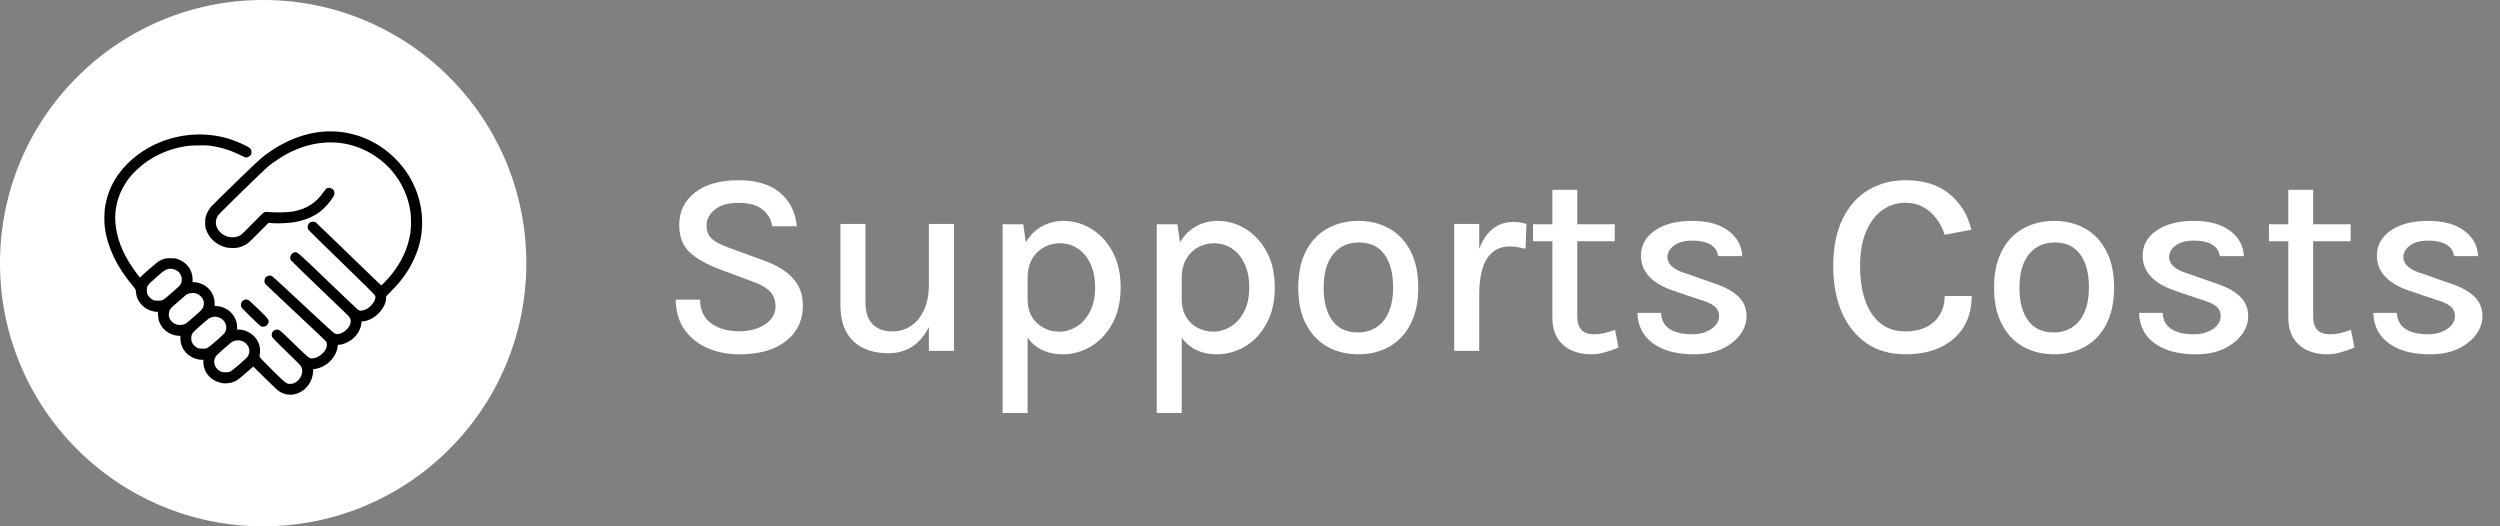 <svg width="228" height="48" viewBox="0 0 228 48" fill="none" xmlns="http://www.w3.org/2000/svg">
<rect x="0" y="0" width="228" height="48" fill="#808080" stroke="none"/>
<circle cx="24" cy="24" r="24" fill="white"/>
<path d="M29.485 12.003C27.907 12.125 26.253 12.731 24.744 13.741C23.953 14.272 23.678 14.516 21.503 16.628C20.341 17.759 19.322 18.766 19.241 18.866C19.044 19.103 18.9 19.363 18.794 19.672C18.719 19.891 18.707 19.969 18.71 20.297C18.71 20.613 18.722 20.709 18.788 20.913C19.044 21.688 19.647 22.262 20.485 22.531C20.65 22.584 20.803 22.606 21.11 22.616C21.61 22.634 21.891 22.575 22.322 22.356C22.604 22.216 22.632 22.191 23.547 21.269L24.485 20.325L24.828 20.353C25.31 20.391 26.222 20.356 26.703 20.284C27.669 20.137 28.485 19.822 29.141 19.337C29.588 19.006 30.088 18.453 30.391 17.95C30.578 17.637 30.522 17.341 30.247 17.194C30.085 17.106 29.885 17.113 29.753 17.209C29.71 17.244 29.582 17.403 29.469 17.566C28.816 18.509 27.947 19.056 26.75 19.284C26.297 19.369 25.235 19.4 24.628 19.347C24.257 19.312 24.207 19.316 24.091 19.366C24.003 19.406 23.7 19.697 23.044 20.375C22.535 20.897 22.063 21.366 21.991 21.413C21.419 21.794 20.616 21.7 20.097 21.194C19.635 20.741 19.557 20.147 19.894 19.634C20.029 19.438 24.11 15.453 24.513 15.131C24.885 14.831 25.678 14.306 26.11 14.069C27.96 13.059 29.96 12.744 31.797 13.178C34.066 13.713 35.994 15.319 36.904 17.444C37.163 18.047 37.313 18.572 37.425 19.266C37.504 19.741 37.504 20.75 37.425 21.25C37.219 22.587 36.644 23.863 35.735 25C35.419 25.4 34.816 26.038 34.766 26.025C34.747 26.019 33.404 24.728 31.785 23.156C30.163 21.584 28.81 20.281 28.772 20.259C28.663 20.197 28.407 20.209 28.288 20.281C28.063 20.419 27.988 20.756 28.135 20.966C28.172 21.022 29.541 22.359 31.172 23.941C33.319 26.022 34.157 26.853 34.197 26.941C34.247 27.05 34.25 27.091 34.219 27.234C34.175 27.45 34 27.719 33.757 27.944C33.372 28.297 32.904 28.428 32.65 28.25C32.588 28.206 31.341 27.022 29.878 25.619C27.044 22.897 27.122 22.966 26.863 23.012C26.735 23.038 26.582 23.156 26.516 23.284C26.46 23.391 26.457 23.594 26.507 23.706C26.529 23.75 27.691 24.887 29.094 26.228C30.494 27.569 31.7 28.731 31.775 28.806C32.113 29.163 32.038 29.659 31.578 30.087C31.235 30.409 30.844 30.538 30.547 30.425C30.435 30.381 29.85 29.85 27.647 27.791C26.132 26.372 24.847 25.191 24.791 25.169C24.582 25.078 24.31 25.163 24.191 25.353C24.094 25.509 24.094 25.75 24.191 25.884C24.229 25.941 25.488 27.131 26.988 28.531C28.663 30.094 29.732 31.116 29.763 31.178C29.825 31.309 29.828 31.547 29.766 31.716C29.604 32.178 29.029 32.638 28.56 32.678C28.213 32.709 28.222 32.716 26.832 31.369C26.144 30.697 25.538 30.128 25.488 30.103C25.366 30.041 25.144 30.044 25.022 30.116C24.788 30.253 24.71 30.556 24.854 30.784C24.891 30.847 25.463 31.422 26.125 32.062C26.788 32.703 27.36 33.272 27.397 33.322C27.597 33.594 27.616 33.959 27.447 34.319C27.253 34.734 26.863 35.013 26.482 35.013C26.119 35.013 26.057 34.966 24.788 33.706C23.769 32.694 23.654 32.572 23.672 32.5C23.682 32.456 23.697 32.284 23.71 32.119C23.732 31.728 23.688 31.497 23.525 31.156C23.225 30.531 22.491 30.062 21.807 30.062H21.625V29.834C21.622 28.85 20.822 28.003 19.81 27.919L19.578 27.897L19.575 27.613C19.566 26.969 19.185 26.328 18.616 26C18.404 25.878 18.038 25.762 17.775 25.734L17.563 25.712V25.456C17.563 24.616 17.022 23.903 16.172 23.619C15.988 23.559 15.891 23.547 15.547 23.547C15.191 23.55 15.11 23.559 14.891 23.634C14.754 23.681 14.569 23.766 14.479 23.822C14.303 23.931 13.028 25.034 12.879 25.206C12.825 25.266 12.778 25.312 12.772 25.312C12.744 25.312 12.332 24.766 12.088 24.406C11.138 23.006 10.647 21.722 10.525 20.322C10.419 19.066 10.75 17.775 11.463 16.688C11.76 16.234 11.994 15.95 12.425 15.531C13.616 14.372 15.169 13.616 16.957 13.325C17.372 13.259 18.607 13.231 19.035 13.278C19.975 13.384 20.913 13.656 21.747 14.066C22.032 14.206 22.307 14.331 22.357 14.347C22.569 14.409 22.869 14.231 22.925 14.012C22.957 13.884 22.919 13.669 22.847 13.566C22.719 13.384 21.619 12.881 20.844 12.647C17.85 11.741 14.444 12.459 12.082 14.503C10.716 15.678 9.885 17.119 9.591 18.809C9.507 19.281 9.491 20.269 9.56 20.75C9.813 22.578 10.657 24.344 12.097 26.053C12.369 26.375 12.372 26.378 12.391 26.587C12.444 27.122 12.613 27.488 12.969 27.844C13.147 28.025 13.266 28.113 13.472 28.212C13.738 28.344 14.072 28.434 14.285 28.438H14.397L14.413 28.756C14.432 29.153 14.528 29.453 14.738 29.759C15.072 30.244 15.644 30.578 16.219 30.616L16.453 30.634L16.457 30.919C16.463 31.444 16.672 31.897 17.078 32.275C17.419 32.597 17.95 32.809 18.4 32.812H18.569L18.547 32.903C18.522 33.028 18.578 33.428 18.657 33.647C18.819 34.116 19.175 34.509 19.635 34.731C20.088 34.953 20.485 35.013 20.944 34.925C21.453 34.828 21.635 34.716 22.469 33.981L23.1 33.431L23.56 33.881C25.404 35.697 25.344 35.644 25.682 35.812C26.928 36.431 28.447 35.438 28.553 33.934L28.572 33.666L28.757 33.644C28.857 33.634 29.063 33.578 29.213 33.522C30.05 33.209 30.694 32.428 30.797 31.6L30.819 31.438H30.935C31.216 31.438 31.678 31.256 32.013 31.019C32.522 30.653 32.863 30.122 32.947 29.559L32.982 29.312H33.094C33.335 29.312 33.75 29.159 34.072 28.95C34.732 28.522 35.219 27.766 35.219 27.166V27.016L35.713 26.516C36.541 25.678 37.103 24.919 37.566 24.019C38.203 22.781 38.5 21.597 38.5 20.309C38.5 18.131 37.647 16.087 36.072 14.491C34.325 12.719 31.938 11.816 29.485 12.003ZM15.735 24.534C16.247 24.628 16.575 25 16.578 25.484C16.578 25.837 16.491 25.981 16.022 26.381C15.813 26.562 15.497 26.837 15.325 26.994C14.882 27.391 14.813 27.422 14.407 27.422C14.125 27.422 14.06 27.413 13.944 27.35C13.747 27.244 13.569 27.072 13.475 26.894C13.407 26.759 13.391 26.694 13.391 26.484C13.391 26.059 13.444 25.991 14.422 25.141C14.95 24.681 15.1 24.581 15.354 24.534C15.538 24.497 15.532 24.497 15.735 24.534ZM17.96 26.784C18.197 26.872 18.466 27.141 18.541 27.359C18.641 27.653 18.594 27.975 18.416 28.216C18.3 28.369 17.057 29.453 16.91 29.531C16.847 29.562 16.71 29.603 16.607 29.622C16.147 29.706 15.678 29.478 15.482 29.075C15.303 28.709 15.413 28.219 15.725 27.969C15.85 27.869 16.757 27.084 16.944 26.913C17.15 26.722 17.628 26.663 17.96 26.784ZM19.847 28.919C20.538 29.081 20.854 29.812 20.479 30.378C20.378 30.528 19.132 31.619 18.944 31.719C18.813 31.788 18.76 31.797 18.469 31.797C18.175 31.797 18.125 31.788 17.985 31.712C17.657 31.541 17.469 31.272 17.444 30.938C17.428 30.697 17.469 30.525 17.585 30.35C17.678 30.216 18.953 29.087 19.11 29.006C19.216 28.95 19.479 28.881 19.594 28.878C19.638 28.878 19.75 28.894 19.847 28.919ZM22.135 31.119C22.322 31.203 22.55 31.416 22.641 31.594C22.791 31.891 22.769 32.253 22.585 32.519C22.444 32.719 21.244 33.763 21.032 33.869C20.882 33.944 20.825 33.953 20.563 33.953C20.313 33.953 20.241 33.941 20.11 33.875C19.544 33.597 19.36 32.909 19.725 32.444C19.816 32.328 20.816 31.438 21.085 31.228C21.338 31.031 21.825 30.981 22.135 31.119Z" fill="black"/>
<path d="M22.282 27.347C22.025 27.45 21.904 27.75 22.013 28.009C22.057 28.113 23.644 29.675 23.779 29.75C24.003 29.869 24.335 29.753 24.441 29.519C24.585 29.203 24.544 29.144 23.575 28.206C23.094 27.738 22.703 27.384 22.641 27.356C22.519 27.306 22.394 27.303 22.282 27.347Z" fill="black"/>
<path d="M67.428 32.312C66.388 32.312 65.432 32.128 64.56 31.76C63.688 31.384 62.984 30.828 62.448 30.092C61.92 29.356 61.644 28.436 61.62 27.332H63.852C63.852 27.996 64.012 28.54 64.332 28.964C64.66 29.388 65.092 29.704 65.628 29.912C66.164 30.112 66.756 30.212 67.404 30.212C68.06 30.212 68.64 30.112 69.144 29.912C69.648 29.712 70.036 29.444 70.308 29.108C70.588 28.772 70.728 28.388 70.728 27.956C70.728 27.372 70.548 26.904 70.188 26.552C69.828 26.192 69.28 25.888 68.544 25.64L65.7 24.584C64.476 24.128 63.544 23.604 62.904 23.012C62.264 22.412 61.944 21.58 61.944 20.516C61.944 19.308 62.416 18.328 63.36 17.576C64.304 16.816 65.632 16.436 67.344 16.436C68.968 16.436 70.228 16.812 71.124 17.564C72.028 18.316 72.544 19.34 72.672 20.636H70.428C70.316 19.98 70.008 19.46 69.504 19.076C69.008 18.692 68.288 18.5 67.344 18.5C66.432 18.5 65.72 18.7 65.208 19.1C64.696 19.492 64.44 19.988 64.44 20.588C64.44 21.084 64.6 21.48 64.92 21.776C65.248 22.072 65.756 22.34 66.444 22.58L69.684 23.768C70.796 24.16 71.664 24.688 72.288 25.352C72.912 26.016 73.224 26.86 73.224 27.884C73.224 28.748 73 29.512 72.552 30.176C72.104 30.84 71.448 31.364 70.584 31.748C69.72 32.124 68.668 32.312 67.428 32.312ZM84.712 20.42H87.004V32H84.712V20.42ZM76.648 20.42H78.928V27.572C78.928 28.444 79.14 29.104 79.564 29.552C79.996 30 80.6 30.224 81.376 30.224C82.032 30.224 82.608 30.052 83.104 29.708C83.608 29.364 84 28.876 84.28 28.244C84.568 27.612 84.712 26.864 84.712 26H85.444C85.444 27.352 85.26 28.488 84.892 29.408C84.524 30.328 84.008 31.028 83.344 31.508C82.68 31.98 81.904 32.216 81.016 32.216C80.168 32.216 79.412 32.06 78.748 31.748C78.092 31.436 77.576 30.956 77.2 30.308C76.832 29.652 76.648 28.808 76.648 27.776V20.42ZM96.91 32.312C96.07 32.312 95.342 32.124 94.726 31.748C94.11 31.364 93.638 30.804 93.31 30.068C92.99 29.324 92.83 28.404 92.83 27.308H93.718C93.718 27.94 93.854 28.476 94.126 28.916C94.398 29.348 94.754 29.68 95.194 29.912C95.642 30.136 96.118 30.248 96.622 30.248C97.15 30.248 97.662 30.1 98.158 29.804C98.662 29.5 99.074 29.048 99.394 28.448C99.714 27.848 99.874 27.104 99.874 26.216C99.874 25.368 99.73 24.644 99.442 24.044C99.162 23.444 98.778 22.984 98.29 22.664C97.802 22.344 97.254 22.184 96.646 22.184C96.134 22.184 95.654 22.308 95.206 22.556C94.758 22.796 94.398 23.152 94.126 23.624C93.854 24.088 93.718 24.656 93.718 25.328H92.83C92.83 24.168 93.014 23.204 93.382 22.436C93.758 21.668 94.262 21.096 94.894 20.72C95.526 20.336 96.226 20.144 96.994 20.144C97.898 20.144 98.746 20.388 99.538 20.876C100.33 21.356 100.97 22.048 101.458 22.952C101.954 23.856 102.202 24.944 102.202 26.216C102.202 27.488 101.954 28.58 101.458 29.492C100.962 30.404 100.31 31.104 99.502 31.592C98.702 32.072 97.838 32.312 96.91 32.312ZM91.438 37.664V20.456H93.322L93.718 23.228V37.664H91.438ZM110.967 32.312C110.127 32.312 109.399 32.124 108.783 31.748C108.167 31.364 107.695 30.804 107.367 30.068C107.047 29.324 106.887 28.404 106.887 27.308H107.775C107.775 27.94 107.911 28.476 108.183 28.916C108.455 29.348 108.811 29.68 109.251 29.912C109.699 30.136 110.175 30.248 110.679 30.248C111.207 30.248 111.719 30.1 112.215 29.804C112.719 29.5 113.131 29.048 113.451 28.448C113.771 27.848 113.931 27.104 113.931 26.216C113.931 25.368 113.787 24.644 113.499 24.044C113.219 23.444 112.835 22.984 112.347 22.664C111.859 22.344 111.311 22.184 110.703 22.184C110.191 22.184 109.711 22.308 109.263 22.556C108.815 22.796 108.455 23.152 108.183 23.624C107.911 24.088 107.775 24.656 107.775 25.328H106.887C106.887 24.168 107.071 23.204 107.439 22.436C107.815 21.668 108.319 21.096 108.951 20.72C109.583 20.336 110.283 20.144 111.051 20.144C111.955 20.144 112.803 20.388 113.595 20.876C114.387 21.356 115.027 22.048 115.515 22.952C116.011 23.856 116.259 24.944 116.259 26.216C116.259 27.488 116.011 28.58 115.515 29.492C115.019 30.404 114.367 31.104 113.559 31.592C112.759 32.072 111.895 32.312 110.967 32.312ZM105.495 37.664V20.456H107.379L107.775 23.228V37.664H105.495ZM123.896 32.312C122.848 32.312 121.908 32.084 121.076 31.628C120.252 31.172 119.6 30.492 119.12 29.588C118.64 28.684 118.4 27.568 118.4 26.24C118.4 24.888 118.64 23.764 119.12 22.868C119.6 21.964 120.252 21.284 121.076 20.828C121.908 20.372 122.848 20.144 123.896 20.144C124.928 20.144 125.856 20.372 126.68 20.828C127.504 21.284 128.152 21.964 128.624 22.868C129.104 23.764 129.344 24.888 129.344 26.24C129.344 27.568 129.104 28.684 128.624 29.588C128.152 30.492 127.504 31.172 126.68 31.628C125.856 32.084 124.928 32.312 123.896 32.312ZM123.824 30.32C124.488 30.32 125.06 30.16 125.54 29.84C126.028 29.52 126.4 29.056 126.656 28.448C126.92 27.832 127.052 27.096 127.052 26.24C127.052 24.928 126.784 23.912 126.248 23.192C125.72 22.472 124.956 22.112 123.956 22.112C123.284 22.112 122.704 22.276 122.216 22.604C121.736 22.924 121.364 23.392 121.1 24.008C120.844 24.616 120.716 25.36 120.716 26.24C120.716 27.528 120.984 28.532 121.52 29.252C122.056 29.964 122.824 30.32 123.824 30.32ZM132.624 32V20.42H134.904V32H132.624ZM134.28 26.84C134.28 25.36 134.432 24.132 134.736 23.156C135.048 22.172 135.48 21.44 136.032 20.96C136.592 20.48 137.248 20.24 138 20.24C138.224 20.24 138.432 20.256 138.624 20.288C138.824 20.32 139.02 20.364 139.212 20.42L139.128 22.688C138.912 22.632 138.676 22.584 138.42 22.544C138.172 22.496 137.944 22.472 137.736 22.472C137.08 22.472 136.544 22.648 136.128 23C135.712 23.344 135.404 23.844 135.204 24.5C135.004 25.148 134.904 25.928 134.904 26.84H134.28ZM145.069 32.312C144.413 32.312 143.821 32.188 143.293 31.94C142.765 31.692 142.345 31.32 142.033 30.824C141.729 30.32 141.577 29.688 141.577 28.928V17.312H143.845V28.856C143.845 29.944 144.353 30.488 145.369 30.488C145.681 30.488 145.985 30.456 146.281 30.392C146.577 30.32 146.913 30.216 147.289 30.08L147.613 31.7C147.189 31.876 146.769 32.02 146.353 32.132C145.945 32.252 145.517 32.312 145.069 32.312ZM139.813 22.004V20.456H147.265V22.004H139.813ZM154.556 32.312C153.436 32.312 152.492 32.156 151.724 31.844C150.956 31.524 150.368 31.084 149.96 30.524C149.56 29.956 149.352 29.292 149.336 28.532H151.484C151.516 29.196 151.78 29.688 152.276 30.008C152.78 30.328 153.46 30.488 154.316 30.488C154.772 30.488 155.184 30.416 155.552 30.272C155.928 30.128 156.224 29.932 156.44 29.684C156.664 29.436 156.776 29.156 156.776 28.844C156.776 28.452 156.632 28.144 156.344 27.92C156.056 27.688 155.592 27.484 154.952 27.308L152.588 26.504C151.644 26.184 150.92 25.76 150.416 25.232C149.912 24.696 149.66 24.056 149.66 23.312C149.66 22.36 150.084 21.596 150.932 21.02C151.78 20.436 152.904 20.144 154.304 20.144C155.752 20.144 156.868 20.452 157.652 21.068C158.444 21.676 158.856 22.44 158.888 23.36H156.692C156.636 22.904 156.408 22.556 156.008 22.316C155.616 22.068 155.048 21.944 154.304 21.944C153.608 21.944 153.06 22.096 152.66 22.4C152.268 22.704 152.072 23.048 152.072 23.432C152.072 24.12 152.664 24.632 153.848 24.968L156.332 25.844C157.276 26.148 158.004 26.54 158.516 27.02C159.028 27.5 159.284 28.108 159.284 28.844C159.284 29.436 159.088 29.996 158.696 30.524C158.304 31.052 157.752 31.484 157.04 31.82C156.336 32.148 155.508 32.312 154.556 32.312ZM173.768 32.312C172.416 32.312 171.248 31.984 170.264 31.328C169.288 30.664 168.532 29.732 167.996 28.532C167.46 27.324 167.192 25.908 167.192 24.284C167.192 22.572 167.476 21.136 168.044 19.976C168.612 18.808 169.392 17.928 170.384 17.336C171.384 16.736 172.512 16.436 173.768 16.436C175.456 16.436 176.8 16.856 177.8 17.696C178.8 18.528 179.464 19.612 179.792 20.948L177.356 21.416C177.068 20.528 176.612 19.82 175.988 19.292C175.364 18.756 174.624 18.488 173.768 18.488C173.016 18.488 172.328 18.704 171.704 19.136C171.08 19.568 170.58 20.216 170.204 21.08C169.828 21.936 169.64 23.004 169.64 24.284C169.64 25.468 169.796 26.508 170.108 27.404C170.42 28.292 170.88 28.984 171.488 29.48C172.096 29.976 172.856 30.224 173.768 30.224C174.88 30.224 175.756 29.928 176.396 29.336C177.036 28.736 177.356 27.956 177.356 26.996H179.816C179.816 28.116 179.564 29.072 179.06 29.864C178.564 30.648 177.864 31.252 176.96 31.676C176.056 32.1 174.992 32.312 173.768 32.312ZM187.354 32.312C186.306 32.312 185.366 32.084 184.534 31.628C183.71 31.172 183.058 30.492 182.578 29.588C182.098 28.684 181.858 27.568 181.858 26.24C181.858 24.888 182.098 23.764 182.578 22.868C183.058 21.964 183.71 21.284 184.534 20.828C185.366 20.372 186.306 20.144 187.354 20.144C188.386 20.144 189.314 20.372 190.138 20.828C190.962 21.284 191.61 21.964 192.082 22.868C192.562 23.764 192.802 24.888 192.802 26.24C192.802 27.568 192.562 28.684 192.082 29.588C191.61 30.492 190.962 31.172 190.138 31.628C189.314 32.084 188.386 32.312 187.354 32.312ZM187.282 30.32C187.946 30.32 188.518 30.16 188.998 29.84C189.486 29.52 189.858 29.056 190.114 28.448C190.378 27.832 190.51 27.096 190.51 26.24C190.51 24.928 190.242 23.912 189.706 23.192C189.178 22.472 188.414 22.112 187.414 22.112C186.742 22.112 186.162 22.276 185.674 22.604C185.194 22.924 184.822 23.392 184.558 24.008C184.302 24.616 184.174 25.36 184.174 26.24C184.174 27.528 184.442 28.532 184.978 29.252C185.514 29.964 186.282 30.32 187.282 30.32ZM200.307 32.312C199.187 32.312 198.243 32.156 197.475 31.844C196.707 31.524 196.119 31.084 195.711 30.524C195.311 29.956 195.103 29.292 195.087 28.532H197.235C197.267 29.196 197.531 29.688 198.027 30.008C198.531 30.328 199.211 30.488 200.067 30.488C200.523 30.488 200.935 30.416 201.303 30.272C201.679 30.128 201.975 29.932 202.191 29.684C202.415 29.436 202.527 29.156 202.527 28.844C202.527 28.452 202.383 28.144 202.095 27.92C201.807 27.688 201.343 27.484 200.703 27.308L198.339 26.504C197.395 26.184 196.671 25.76 196.167 25.232C195.663 24.696 195.411 24.056 195.411 23.312C195.411 22.36 195.835 21.596 196.683 21.02C197.531 20.436 198.655 20.144 200.055 20.144C201.503 20.144 202.619 20.452 203.403 21.068C204.195 21.676 204.607 22.44 204.639 23.36H202.443C202.387 22.904 202.159 22.556 201.759 22.316C201.367 22.068 200.799 21.944 200.055 21.944C199.359 21.944 198.811 22.096 198.411 22.4C198.019 22.704 197.823 23.048 197.823 23.432C197.823 24.12 198.415 24.632 199.599 24.968L202.083 25.844C203.027 26.148 203.755 26.54 204.267 27.02C204.779 27.5 205.035 28.108 205.035 28.844C205.035 29.436 204.839 29.996 204.447 30.524C204.055 31.052 203.503 31.484 202.791 31.82C202.087 32.148 201.259 32.312 200.307 32.312ZM212.184 32.312C211.528 32.312 210.936 32.188 210.408 31.94C209.88 31.692 209.46 31.32 209.148 30.824C208.844 30.32 208.692 29.688 208.692 28.928V17.312H210.96V28.856C210.96 29.944 211.468 30.488 212.484 30.488C212.796 30.488 213.1 30.456 213.396 30.392C213.692 30.32 214.028 30.216 214.404 30.08L214.728 31.7C214.304 31.876 213.884 32.02 213.468 32.132C213.06 32.252 212.632 32.312 212.184 32.312ZM206.928 22.004V20.456H214.38V22.004H206.928ZM221.671 32.312C220.551 32.312 219.607 32.156 218.839 31.844C218.071 31.524 217.483 31.084 217.075 30.524C216.675 29.956 216.467 29.292 216.451 28.532H218.599C218.631 29.196 218.895 29.688 219.391 30.008C219.895 30.328 220.575 30.488 221.431 30.488C221.887 30.488 222.299 30.416 222.667 30.272C223.043 30.128 223.339 29.932 223.555 29.684C223.779 29.436 223.891 29.156 223.891 28.844C223.891 28.452 223.747 28.144 223.459 27.92C223.171 27.688 222.707 27.484 222.067 27.308L219.703 26.504C218.759 26.184 218.035 25.76 217.531 25.232C217.027 24.696 216.775 24.056 216.775 23.312C216.775 22.36 217.199 21.596 218.047 21.02C218.895 20.436 220.019 20.144 221.419 20.144C222.867 20.144 223.983 20.452 224.767 21.068C225.559 21.676 225.971 22.44 226.003 23.36H223.807C223.751 22.904 223.523 22.556 223.123 22.316C222.731 22.068 222.163 21.944 221.419 21.944C220.723 21.944 220.175 22.096 219.775 22.4C219.383 22.704 219.187 23.048 219.187 23.432C219.187 24.12 219.779 24.632 220.963 24.968L223.447 25.844C224.391 26.148 225.119 26.54 225.631 27.02C226.143 27.5 226.399 28.108 226.399 28.844C226.399 29.436 226.203 29.996 225.811 30.524C225.419 31.052 224.867 31.484 224.155 31.82C223.451 32.148 222.623 32.312 221.671 32.312Z" fill="white"/>
</svg>
